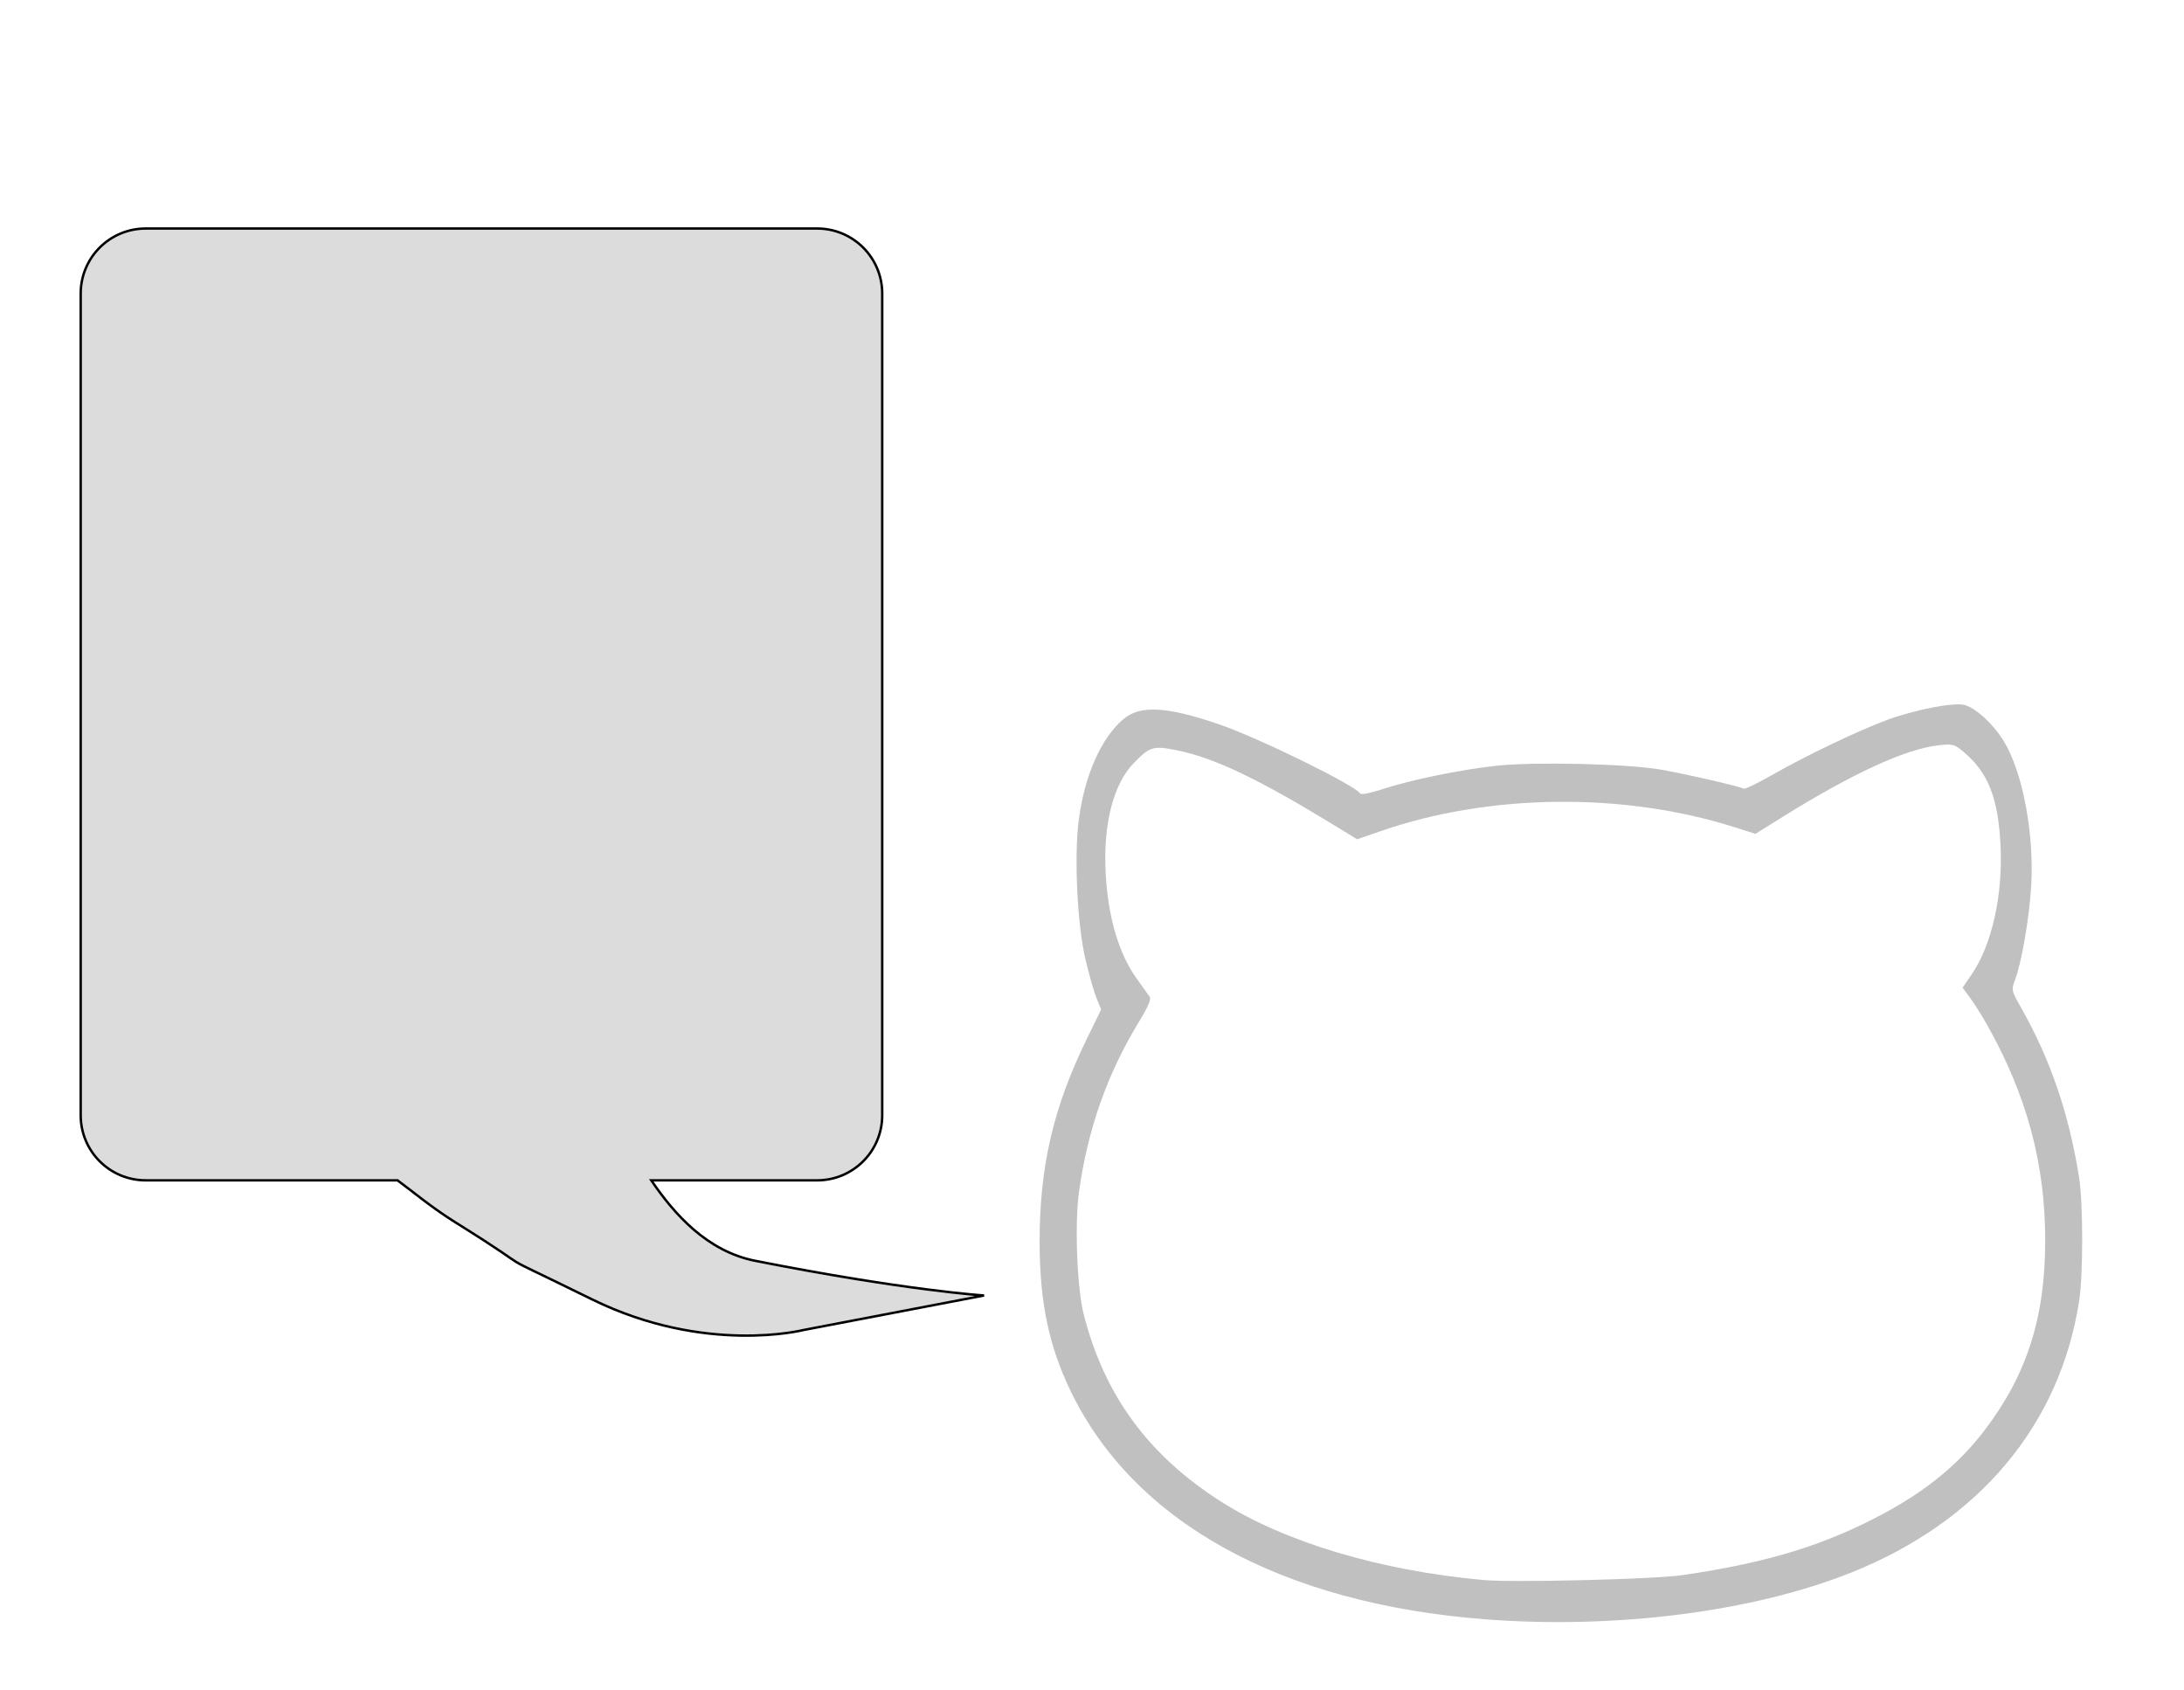 <?xml version="1.0" encoding="UTF-8" standalone="no"?>
<!-- Created with Inkscape (http://www.inkscape.org/) -->

<svg
   xmlns:dc="http://purl.org/dc/elements/1.1/"
   xmlns:cc="http://creativecommons.org/ns#"
   xmlns:rdf="http://www.w3.org/1999/02/22-rdf-syntax-ns#"
   xmlns:svg="http://www.w3.org/2000/svg"
   xmlns="http://www.w3.org/2000/svg"
   xmlns:sodipodi="http://sodipodi.sourceforge.net/DTD/sodipodi-0.dtd"
   xmlns:inkscape="http://www.inkscape.org/namespaces/inkscape"
   id="svg3143"
   version="1.1"
   inkscape:version="0.48.2 r9819"
   width="902.5"
   height="698"
   sodipodi:docname="Freya_emblem.svg">
  <defs
     id="defs3147" />
  <sodipodi:namedview
     pagecolor="#ffffff"
     bordercolor="#666666"
     borderopacity="1"
     objecttolerance="10"
     gridtolerance="10"
     guidetolerance="10"
     inkscape:pageopacity="0"
     inkscape:pageshadow="2"
     inkscape:window-width="952"
     inkscape:window-height="1150"
     id="namedview3145"
     showgrid="false"
     inkscape:zoom="2.5181943"
     inkscape:cx="317.30792"
     inkscape:cy="232.48213"
     inkscape:window-x="964"
     inkscape:window-y="25"
     inkscape:window-maximized="0"
     inkscape:current-layer="svg3143"
     width="684.5px"
     showguides="true"
     inkscape:guide-bbox="true">
    <sodipodi:guide
       orientation="0,1"
       position="491.96,758.158"
       id="guide3003" />
  </sodipodi:namedview>
  <path
     style="fill:#c0c0c0"
     d="m 613.596,668.958 c -84.216,-6.519 -145.172,-40.151 -171.281,-94.505 -8.864,-18.452 -12.59,-36.202 -12.705,-60.525 -0.149,-31.526 5.585,-56.377 19.608,-84.982 l 5.824,-11.879 -1.978,-4.863 c -1.088,-2.674 -3.191,-10.136 -4.674,-16.582 -3.233,-14.055 -4.532,-41.87 -2.642,-56.585 2.393,-18.634 9.25,-34.177 18.525,-41.995 6.912,-5.826 17.955,-5.199 39.668,2.251 16.206,5.561 55.945,25.059 58.142,28.528 0.372,0.588 4.255,-0.162 9.049,-1.749 11.834,-3.916 32.786,-8.206 47.743,-9.775 15.607,-1.637 53.475,-0.739 67.116,1.591 10.177,1.739 33.11,7.013 34.55,7.946 0.472,0.306 5.827,-2.281 11.899,-5.749 13.934,-7.958 35.421,-18.243 47.271,-22.628 11.243,-4.16 26.853,-7.256 31.739,-6.295 4.528,0.89 12.149,7.791 16.556,14.991 7.819,12.773 12.605,38.036 11.347,59.893 -0.743,12.908 -3.98,31.706 -6.68,38.79 -1.579,4.142 -1.548,4.279 2.646,11.719 12.049,21.371 19.529,43.234 23.769,69.47 1.769,10.945 1.791,40.61 0.039,51.737 -8.044,51.097 -41.43,90.808 -94.039,111.855 -40.611,16.247 -97.548,23.516 -151.493,19.34 z m 81.444,-18.213 c 35.537,-5.144 59.584,-12.552 84.228,-25.947 17.382,-9.448 30.398,-20.257 40.775,-33.861 17.538,-22.991 25.104,-46.64 25.108,-78.47 0.003,-31.869 -7.693,-60.267 -24.255,-89.5 -2.087,-3.683 -5.167,-8.551 -6.844,-10.818 l -3.05,-4.122 3.758,-5.484 c 8.326,-12.15 12.952,-32.797 11.927,-53.237 -0.989,-19.728 -5.118,-30.186 -15.279,-38.697 -3.77,-3.158 -4.478,-3.346 -10.259,-2.723 -13.527,1.457 -35.645,11.607 -64.574,29.632 l -11.164,6.956 -9.064,-2.867 c -45.561,-14.413 -101.004,-13.769 -145.633,1.693 l -9.879,3.422 -10.881,-6.637 c -29.997,-18.298 -48.135,-26.928 -63.048,-30 -10.327,-2.127 -11.596,-1.777 -18.294,5.042 -8.515,8.67 -12.79,25.254 -11.718,45.461 0.974,18.366 5.403,33.397 12.914,43.829 2.377,3.302 4.764,6.633 5.303,7.403 0.67,0.955 -0.721,4.185 -4.383,10.179 -13.156,21.536 -21.339,44.736 -24.867,70.499 -1.82,13.294 -0.785,39.755 1.977,50.559 8.55,33.434 26.742,58.2 56.809,77.336 26.255,16.71 65.843,28.525 108.417,32.356 12.274,1.104 70.3,-0.314 81.976,-2.004 z"
     id="path3157"
     inkscape:connector-curvature="0" />
  <path
     style="fill:#dcdcdc;stroke:#000000;stroke-width:1px;stroke-linecap:butt;stroke-linejoin:miter;stroke-opacity:1;fill-opacity:1"
     d="M 60.25 94.406 C 45.343 94.406 33.344 106.405 33.344 121.312 L 33.344 460.719 C 33.344 475.626 45.343 487.625 60.25 487.625 L 164.281 487.625 C 170.93 492.555 178.422 498.889 188.219 505 C 228.327 530.018 196.304 513.04 244.625 536.781 C 291.425 559.775 331.969 549.469 331.969 549.469 L 406.625 535.188 C 406.625 535.188 374.471 533.185 312.125 520.875 C 292.28 516.957 278.758 501.781 269.125 487.625 L 337.625 487.625 C 352.532 487.625 364.562 475.626 364.562 460.719 L 364.562 121.312 C 364.562 106.405 352.532 94.406 337.625 94.406 L 60.25 94.406 z "
     id="path3849" />
</svg>
